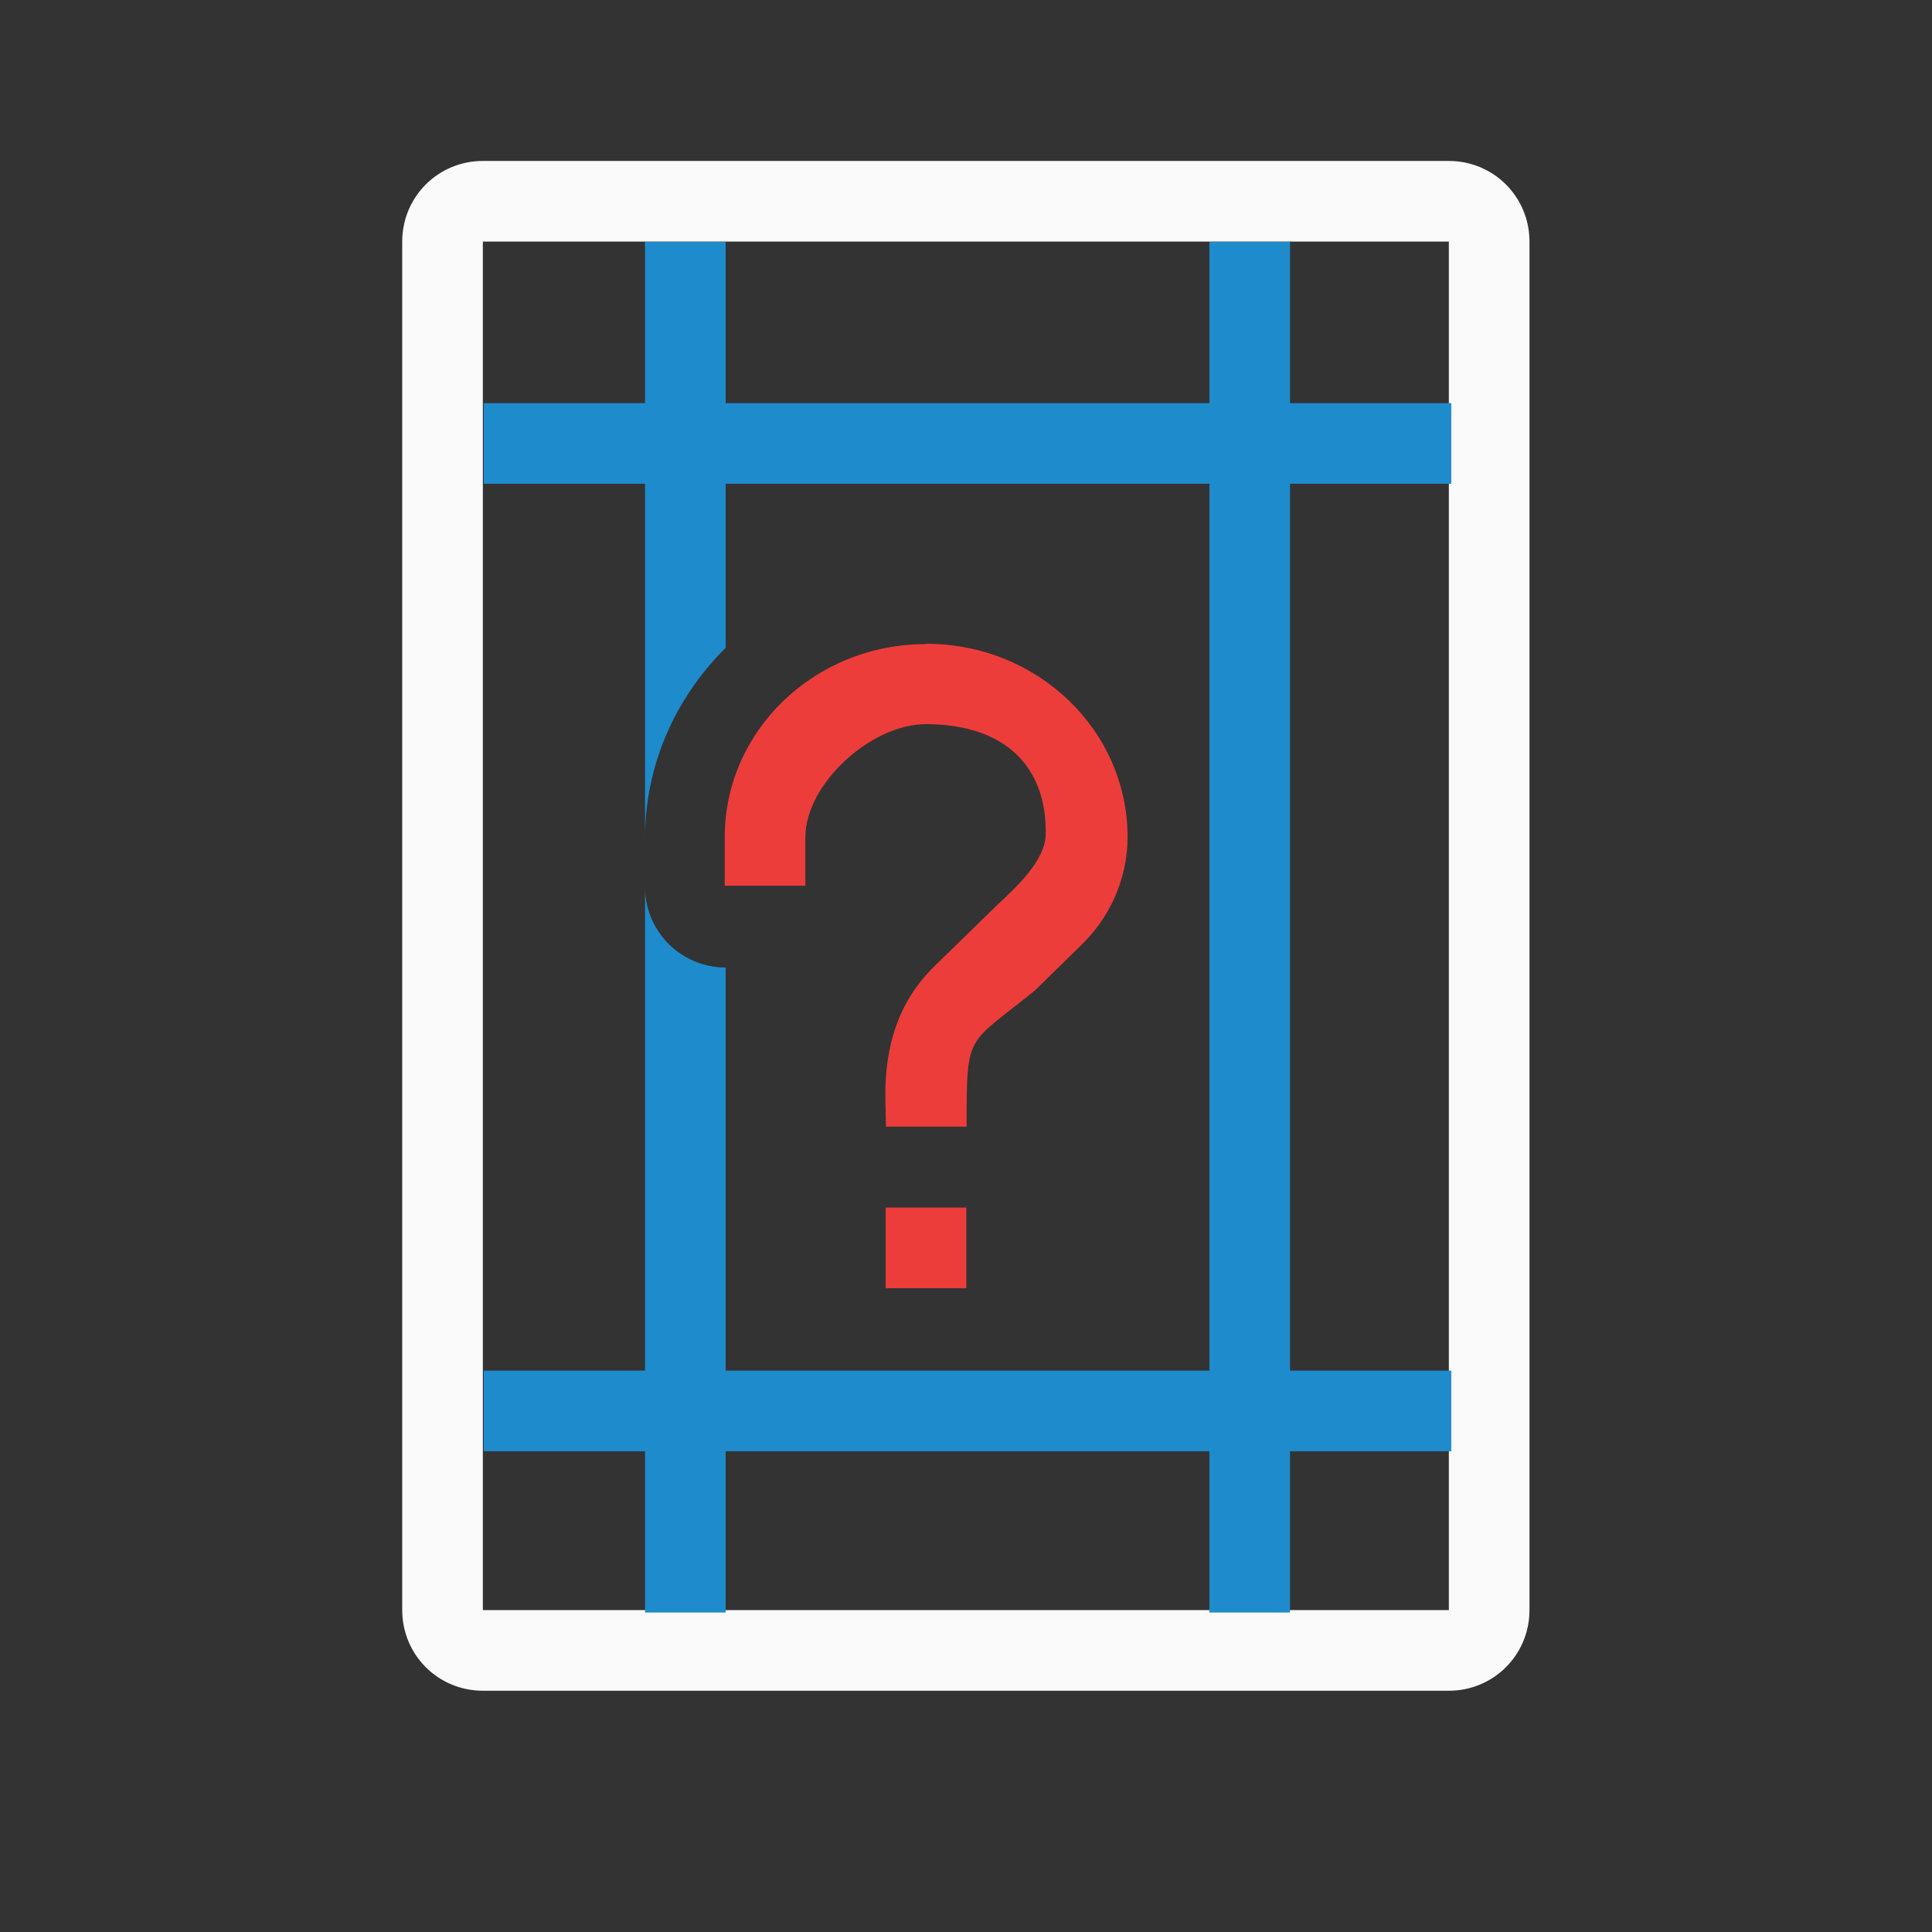 <svg height="24" viewBox="0 0 6.35 6.35" width="24" xmlns="http://www.w3.org/2000/svg"><rect x="0" y="0" width="6.35" height="6.35" fill="#333333" stroke="none"/><g stroke-width=".265" transform="translate(0 -290.782)"><path d="m1.587 291.311c-.147 0-.265.118-.265.265v4.498c0 .147.118.265.265.265h3.175c.147 0 .265-.118.265-.265v-4.498c0-.147-.118-.265-.265-.265zm0 .265h3.175v4.498h-3.175z" fill="#fafafa"/><path d="m8 3v2h-2v1h2v4.4c0-.924.386-1.755 1-2.365v-2.035h6v4.4 6.6h-3-1-2v-5a1 1 0 0 1 -1-1v6h-2v1h2v2h1v-2h6v2h1v-2h2v-1h-2v-11h2v-1h-2v-2h-1v2h-6v-2z" fill="#1e8bcd" stroke-width="1" transform="matrix(.265 0 0 .265 0 290.782)"/><path d="m3.043 292.899c-.365 0-.661.284-.661.635v.159h.265v-.159c0-.175.215-.372.397-.372.262.001.397.142.393.362-.001.087-.099.176-.16.233l-.205.2c-.119.116-.165.264-.162.438l.002.09h.265c0-.316-0-.264.226-.449l.149-.146c.094-.09.154-.217.154-.357 0-.351-.296-.635-.661-.635zm-.132 1.852v.265h.265v-.265z" fill="#ed3d3b"/></g></svg>